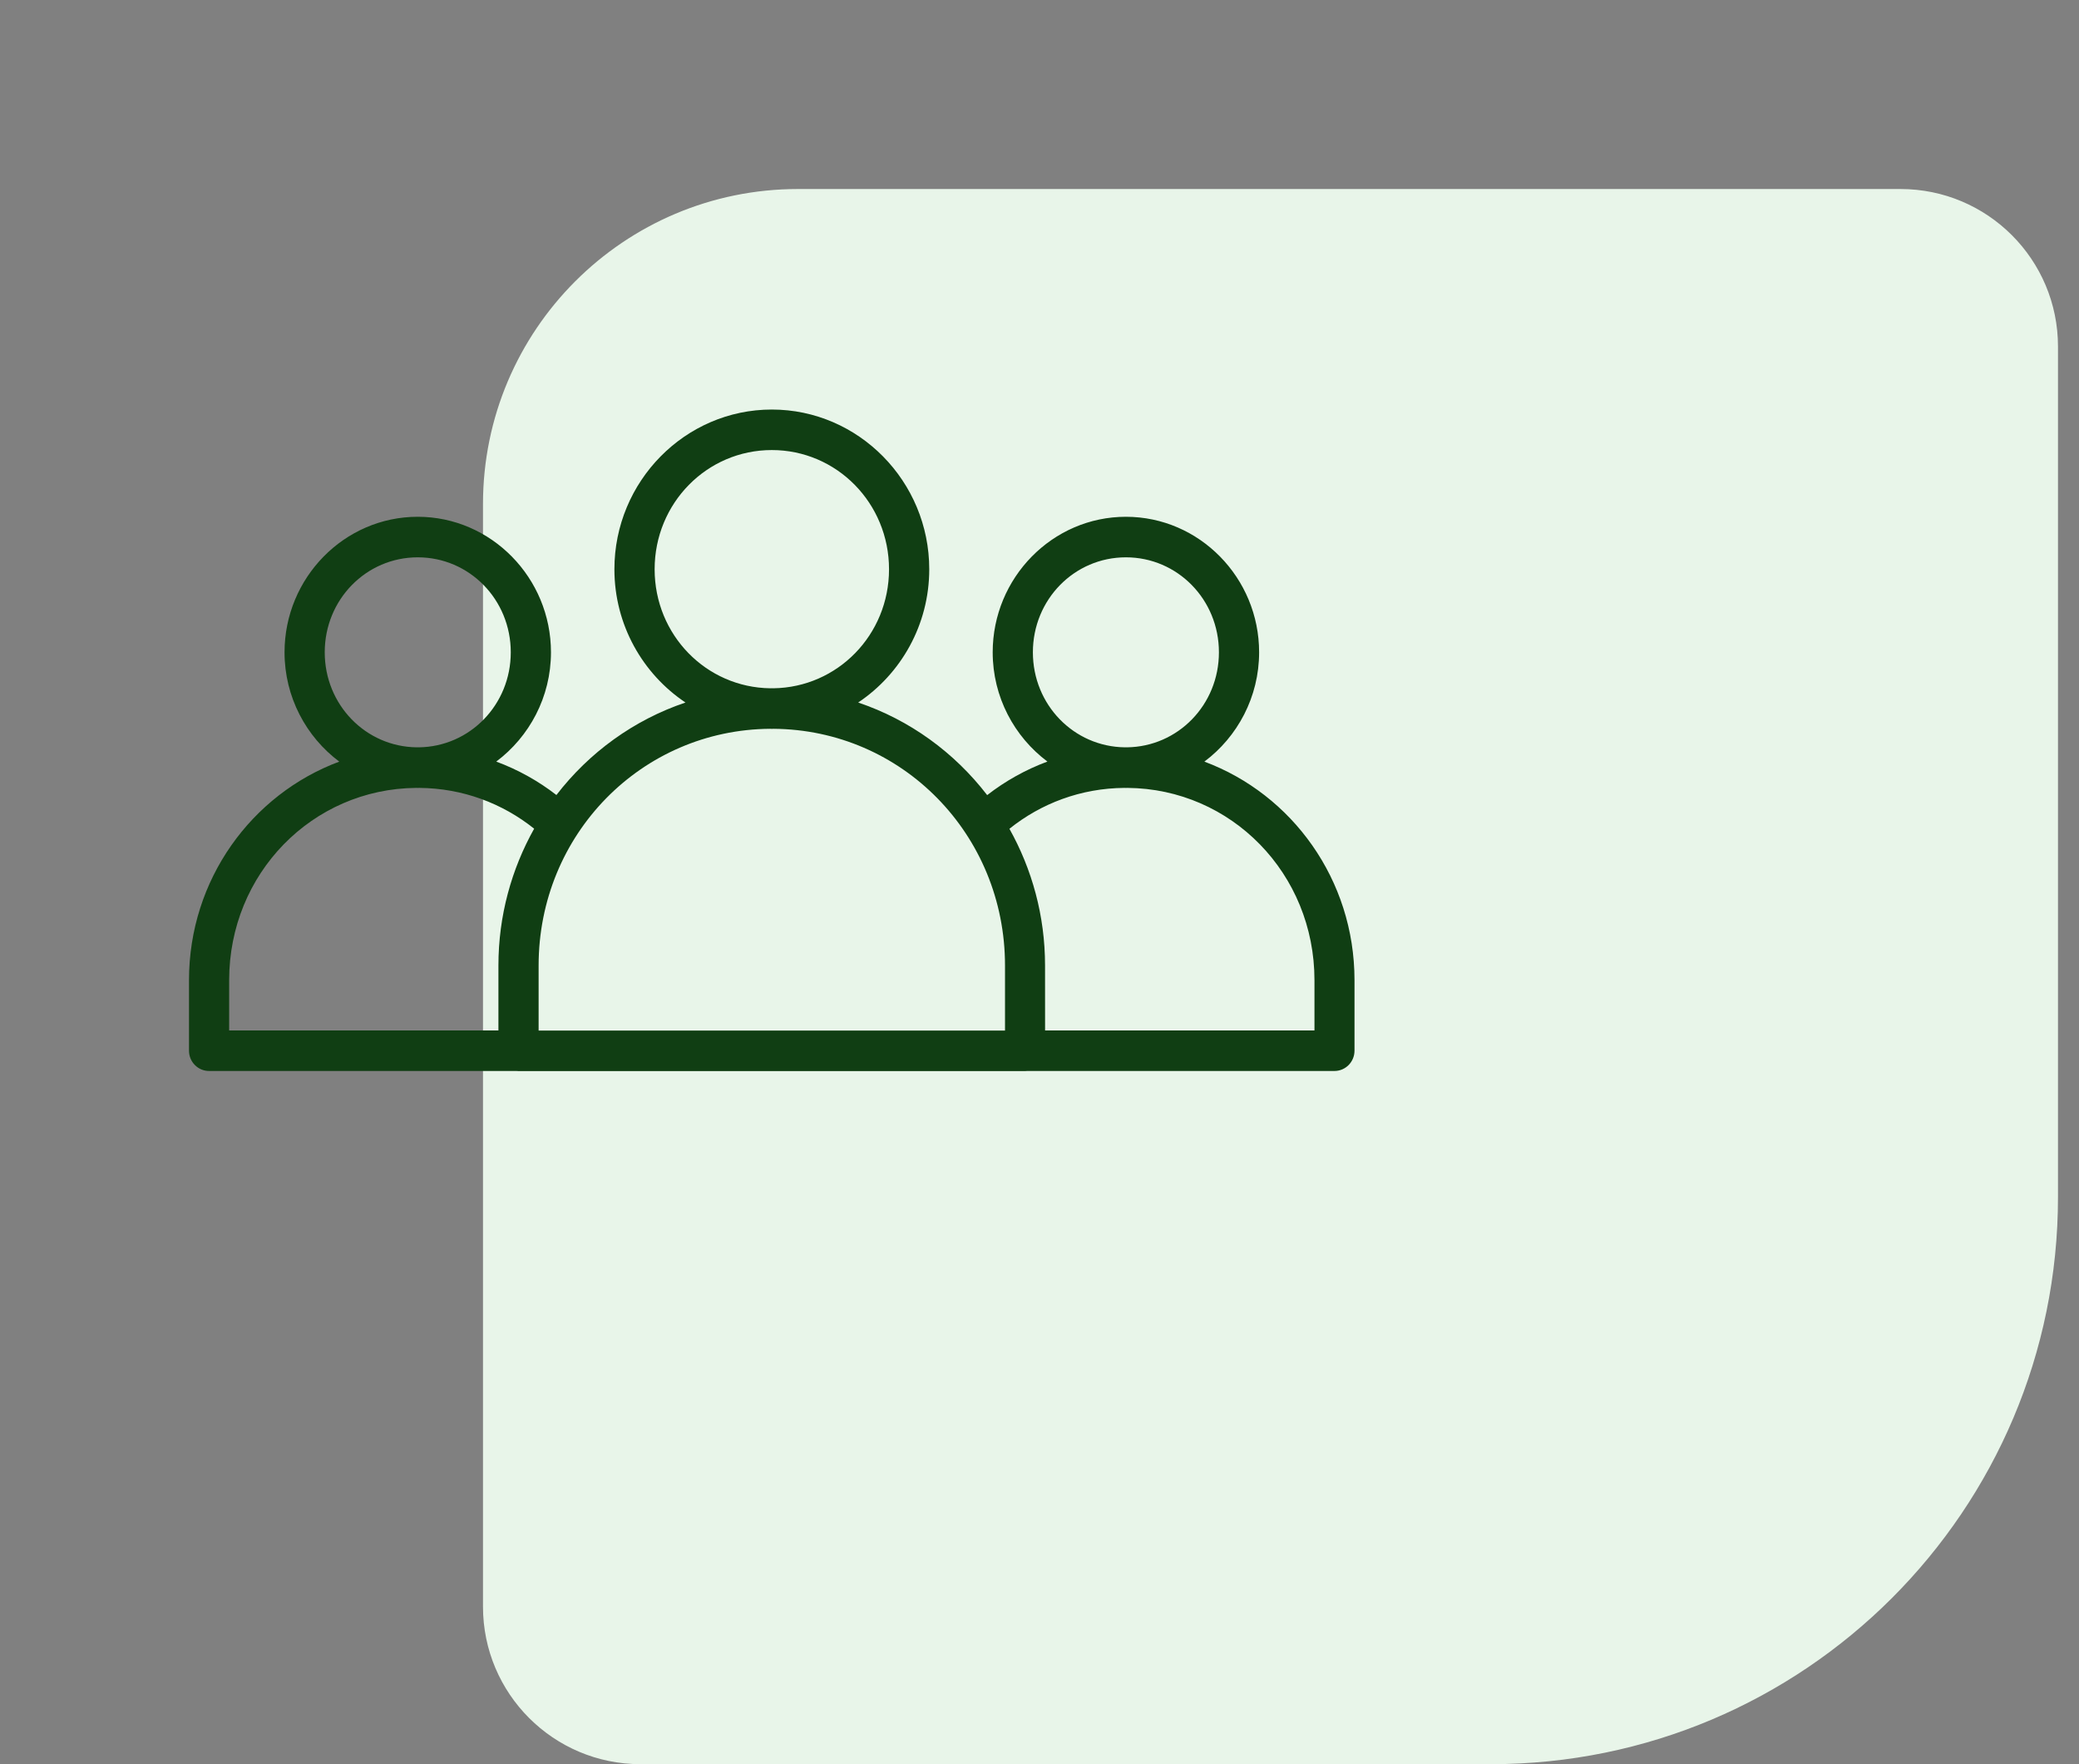 <svg width="66" height="56" viewBox="0 0 66 56" fill="none" xmlns="http://www.w3.org/2000/svg">
<rect x="0" y="0" width="66" height="56" fill="#808080" stroke="none"/>
<path d="M65.333 38C65.333 47.941 57.274 56 47.333 56L20.333 56C17.572 56 15.333 53.761 15.333 51L15.333 16C15.333 10.477 19.811 6 25.333 6L60.333 6C63.095 6 65.333 8.239 65.333 11L65.333 38Z" fill="#E8F5E9"/>
<path d="M24.502 13C21.748 13 19.505 15.281 19.505 18.07C19.505 19.834 20.404 21.392 21.761 22.3C20.122 22.853 18.704 23.885 17.664 25.236C17.089 24.79 16.447 24.432 15.754 24.175C16.804 23.388 17.491 22.125 17.491 20.706C17.491 18.341 15.593 16.404 13.261 16.404C10.93 16.404 9.033 18.341 9.033 20.706C9.033 22.126 9.719 23.39 10.771 24.176C7.988 25.212 6 27.922 6 31.113V33.354C6 33.525 6.068 33.689 6.188 33.809C6.308 33.93 6.471 33.997 6.641 33.996H16.393C16.416 33.999 16.44 34 16.464 34H32.541C32.564 34 32.588 33.999 32.612 33.996H42.365C42.715 33.995 42.999 33.708 43 33.354V31.113C43 27.922 41.016 25.212 38.234 24.176C39.285 23.39 39.972 22.126 39.972 20.706C39.972 18.34 38.075 16.404 35.743 16.404C33.412 16.404 31.514 18.34 31.514 20.706C31.514 22.125 32.201 23.388 33.251 24.174C32.557 24.432 31.915 24.792 31.339 25.239C30.299 23.887 28.883 22.853 27.244 22.3C28.601 21.392 29.5 19.834 29.5 18.07C29.5 15.281 27.256 13 24.502 13H24.502ZM24.502 14.286C26.562 14.286 28.223 15.972 28.223 18.07C28.223 20.152 26.588 21.821 24.551 21.848C24.534 21.848 24.518 21.846 24.502 21.846C24.485 21.846 24.47 21.848 24.453 21.848C22.416 21.822 20.782 20.152 20.782 18.07C20.782 15.972 22.442 14.286 24.502 14.286H24.502ZM13.262 17.691C14.896 17.691 16.215 19.028 16.215 20.706C16.215 22.372 14.913 23.704 13.294 23.722C13.283 23.722 13.273 23.721 13.262 23.721C13.251 23.721 13.24 23.722 13.229 23.722C11.61 23.704 10.309 22.372 10.309 20.706C10.309 19.029 11.627 17.691 13.262 17.691H13.262ZM35.743 17.691C37.377 17.691 38.696 19.028 38.696 20.706C38.696 22.372 37.395 23.704 35.775 23.722C35.765 23.722 35.754 23.721 35.743 23.721C35.732 23.721 35.722 23.722 35.711 23.722C34.091 23.704 32.79 22.372 32.79 20.706C32.79 19.029 34.108 17.691 35.743 17.691H35.743ZM24.453 23.134C24.469 23.135 24.485 23.137 24.502 23.137C24.518 23.137 24.534 23.134 24.55 23.134C28.636 23.161 31.905 26.486 31.905 30.648L31.905 32.713H17.099V30.648C17.099 26.485 20.368 23.161 24.453 23.134H24.453ZM13.213 25.01C13.229 25.01 13.245 25.012 13.261 25.012C13.278 25.012 13.294 25.01 13.31 25.01C14.692 25.021 15.953 25.502 16.957 26.305C16.239 27.587 15.823 29.067 15.823 30.648V32.709H7.275V31.113C7.275 27.73 9.913 25.037 13.213 25.01L13.213 25.01ZM35.694 25.01C35.711 25.01 35.726 25.012 35.743 25.012C35.759 25.012 35.775 25.01 35.791 25.01C39.091 25.037 41.729 27.731 41.729 31.113V32.709H33.177L33.176 30.648C33.176 29.068 32.762 27.589 32.045 26.308C33.049 25.503 34.311 25.021 35.694 25.01H35.694Z" fill="#103E13"/>
</svg>
